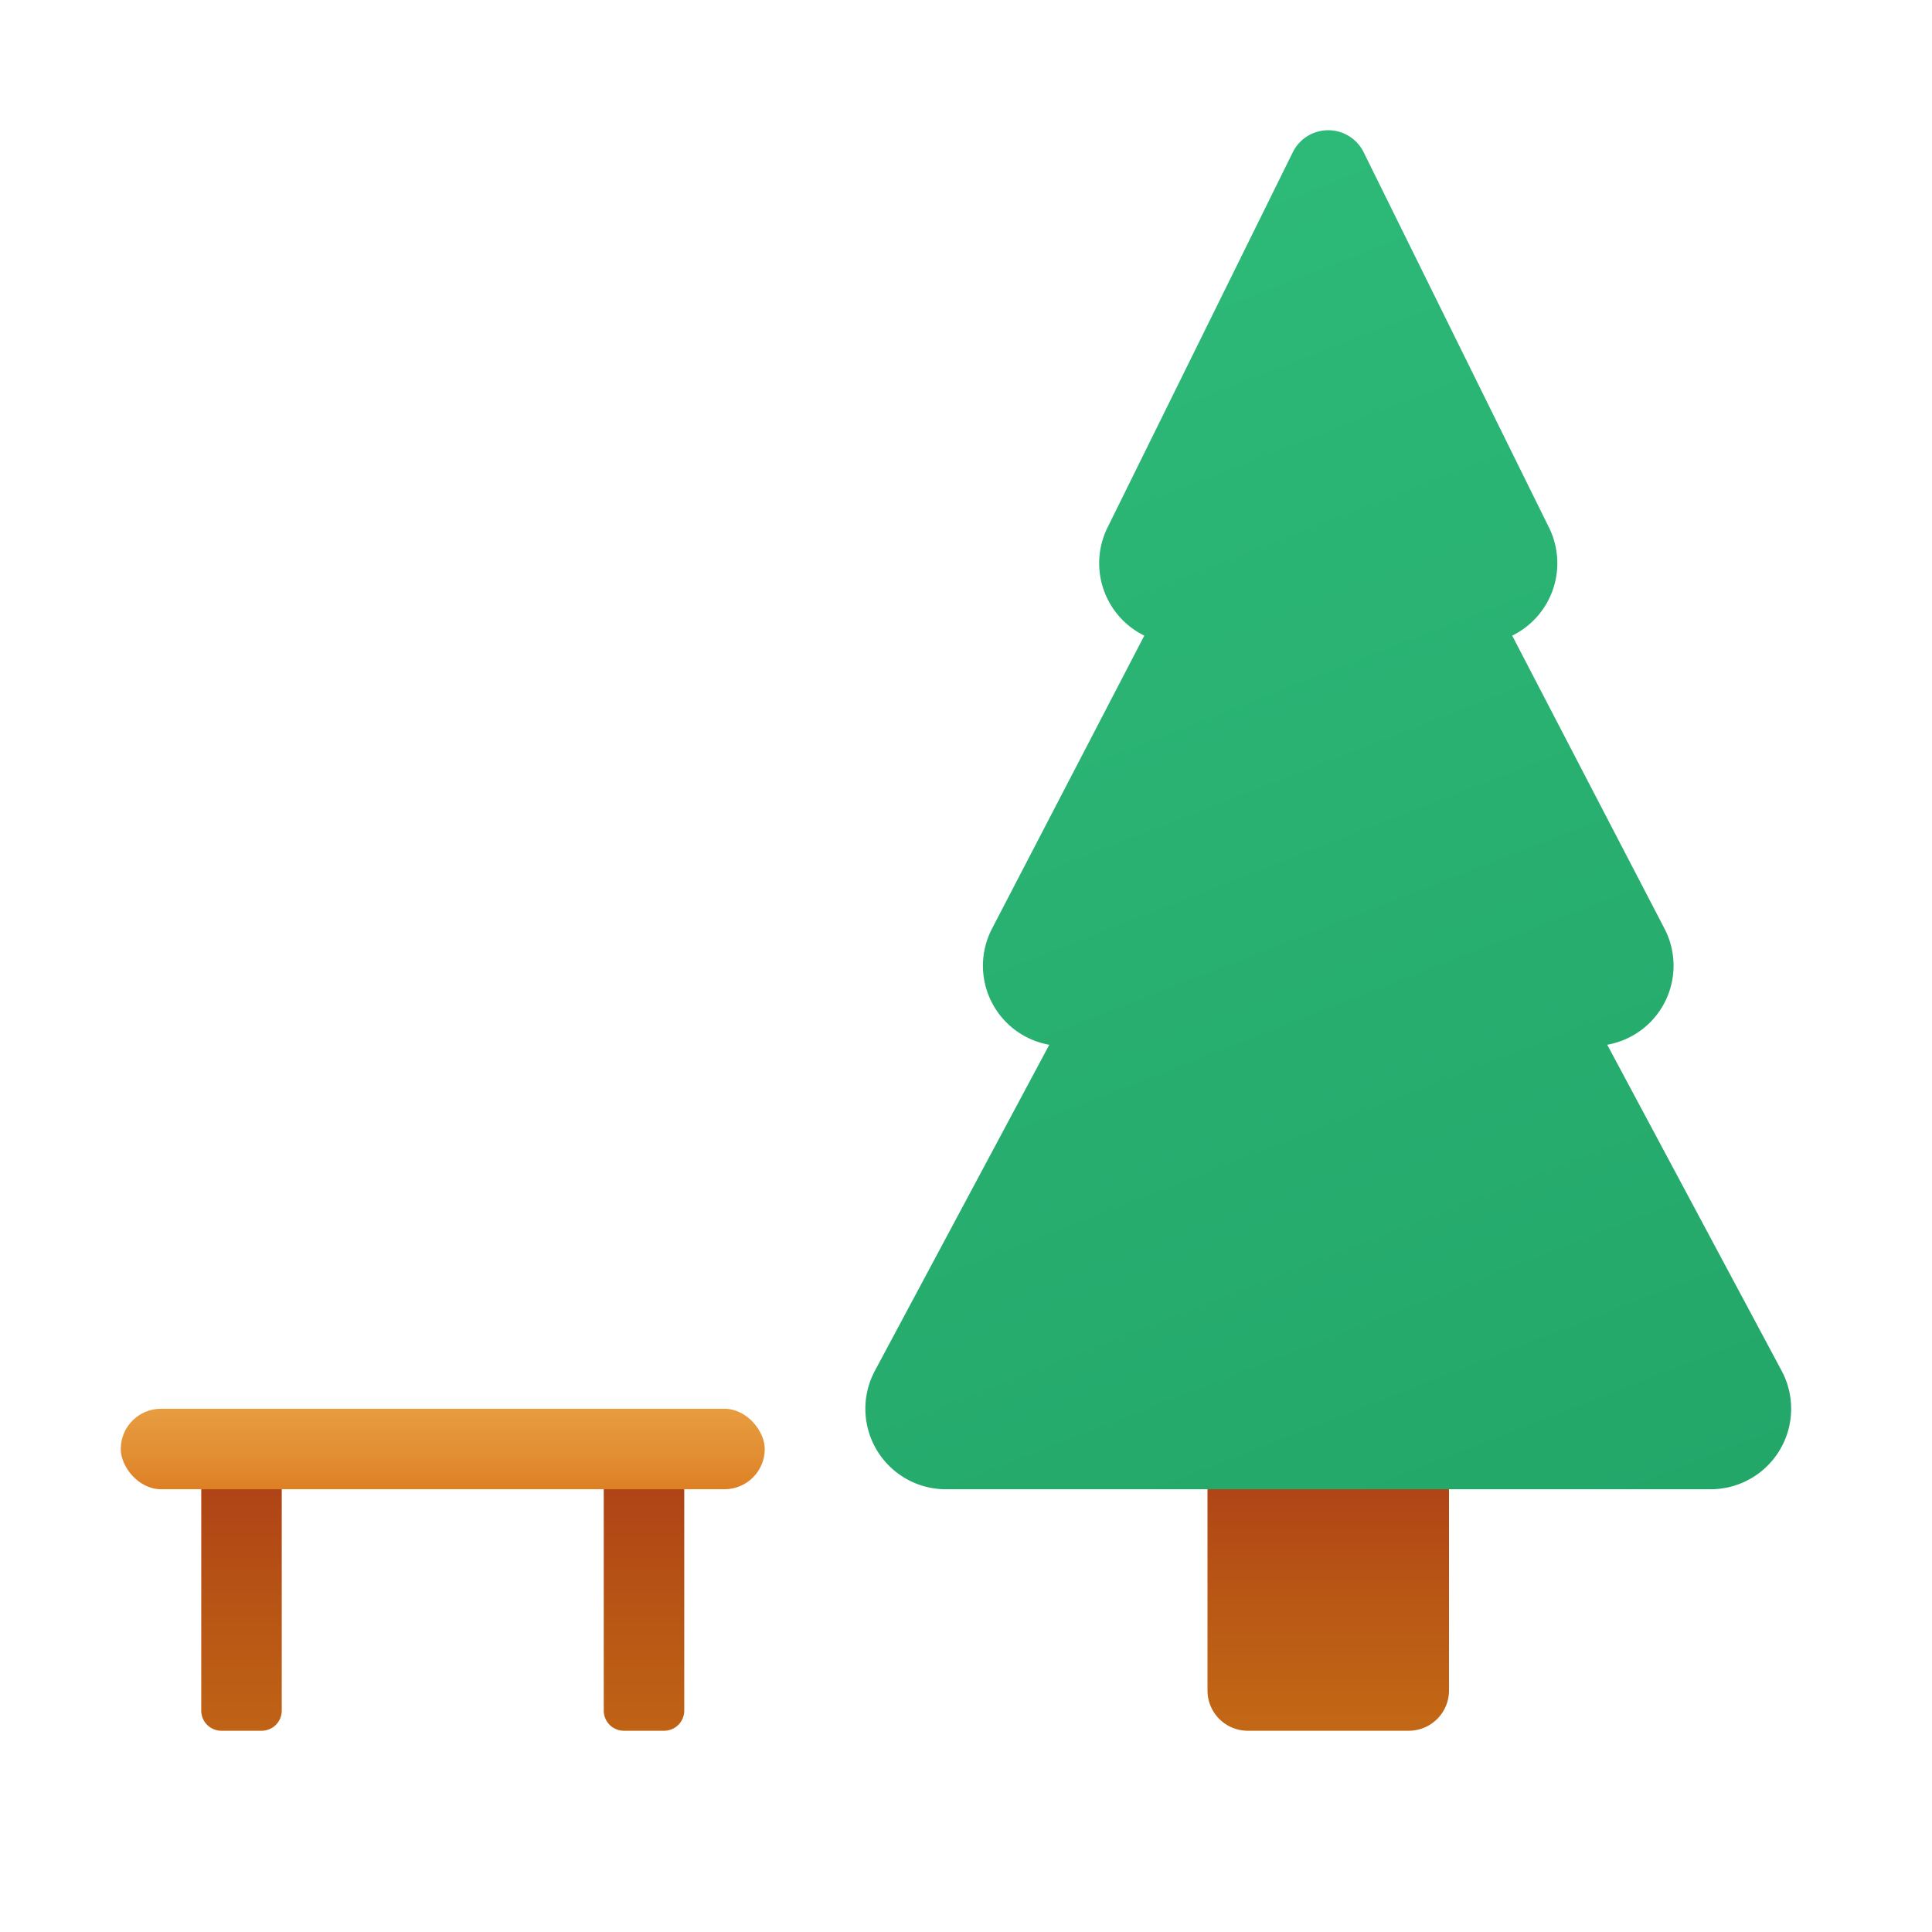 <svg xmlns="http://www.w3.org/2000/svg" xmlns:xlink="http://www.w3.org/1999/xlink" data-name="Слой 1" viewBox="0 0 48 48"><defs><linearGradient id="tRqF2vsLOoWYm0dL8dvzla" x1="6" x2="6" y1="43.913" y2="36.24" data-name="Безымянный градиент 19" gradientUnits="userSpaceOnUse"><stop offset="0" stop-color="#c26715"/><stop offset=".508" stop-color="#b85515"/><stop offset="1" stop-color="#ad3f16"/></linearGradient><linearGradient id="tRqF2vsLOoWYm0dL8dvzlb" x1="16" x2="16" y1="43.913" y2="36.24" xlink:href="#tRqF2vsLOoWYm0dL8dvzla"/><linearGradient id="tRqF2vsLOoWYm0dL8dvzlc" x1="33" x2="33" y1="1276.682" y2="1270.189" gradientTransform="translate(0 -1234)" xlink:href="#tRqF2vsLOoWYm0dL8dvzla"/><linearGradient id="tRqF2vsLOoWYm0dL8dvzld" x1="16.775" x2="39.631" y1="-12.274" y2="46.412" data-name="Безымянный градиент 112" gradientTransform="translate(-1)" gradientUnits="userSpaceOnUse"><stop offset="0" stop-color="#33c481"/><stop offset="1" stop-color="#21a366"/></linearGradient><linearGradient id="tRqF2vsLOoWYm0dL8dvzle" x1="11" x2="11" y1="33.576" y2="37.821" data-name="Безымянный градиент 10" gradientUnits="userSpaceOnUse"><stop offset="0" stop-color="#eba84b"/><stop offset=".252" stop-color="#e9a144"/><stop offset=".624" stop-color="#e28d31"/><stop offset="1" stop-color="#d97218"/></linearGradient></defs><path fill="url(#tRqF2vsLOoWYm0dL8dvzla)" d="M5,36H7a0,0,0,0,1,0,0v6.5a.5.5,0,0,1-.5.5h-1a.5.5,0,0,1-.5-.5V36A0,0,0,0,1,5,36Z"/><path fill="url(#tRqF2vsLOoWYm0dL8dvzlb)" d="M15,36h2a0,0,0,0,1,0,0v6.5a.5.5,0,0,1-.5.5h-1a.5.5,0,0,1-.5-.5V36A0,0,0,0,1,15,36Z"/><path fill="url(#tRqF2vsLOoWYm0dL8dvzlc)" d="M30,34h6v8a1,1,0,0,1-1,1H31a1,1,0,0,1-1-1Z"/><path fill="url(#tRqF2vsLOoWYm0dL8dvzld)" d="M44.259,34.047l-4.328-8.091a1.994,1.994,0,0,0,1.421-2.888L37.57,15.792a2.003,2.003,0,0,0,.914-2.686L33.883,3.789a.982.982,0,0,0-1.767,0l-4.6,9.317a2.003,2.003,0,0,0,.914,2.686l-3.782,7.277a1.994,1.994,0,0,0,1.421,2.888l-4.328,8.091A2,2,0,0,0,23.478,37H42.522A2,2,0,0,0,44.259,34.047Z"/><rect width="16" height="2" x="3" y="35" fill="url(#tRqF2vsLOoWYm0dL8dvzle)" rx="1"/></svg>